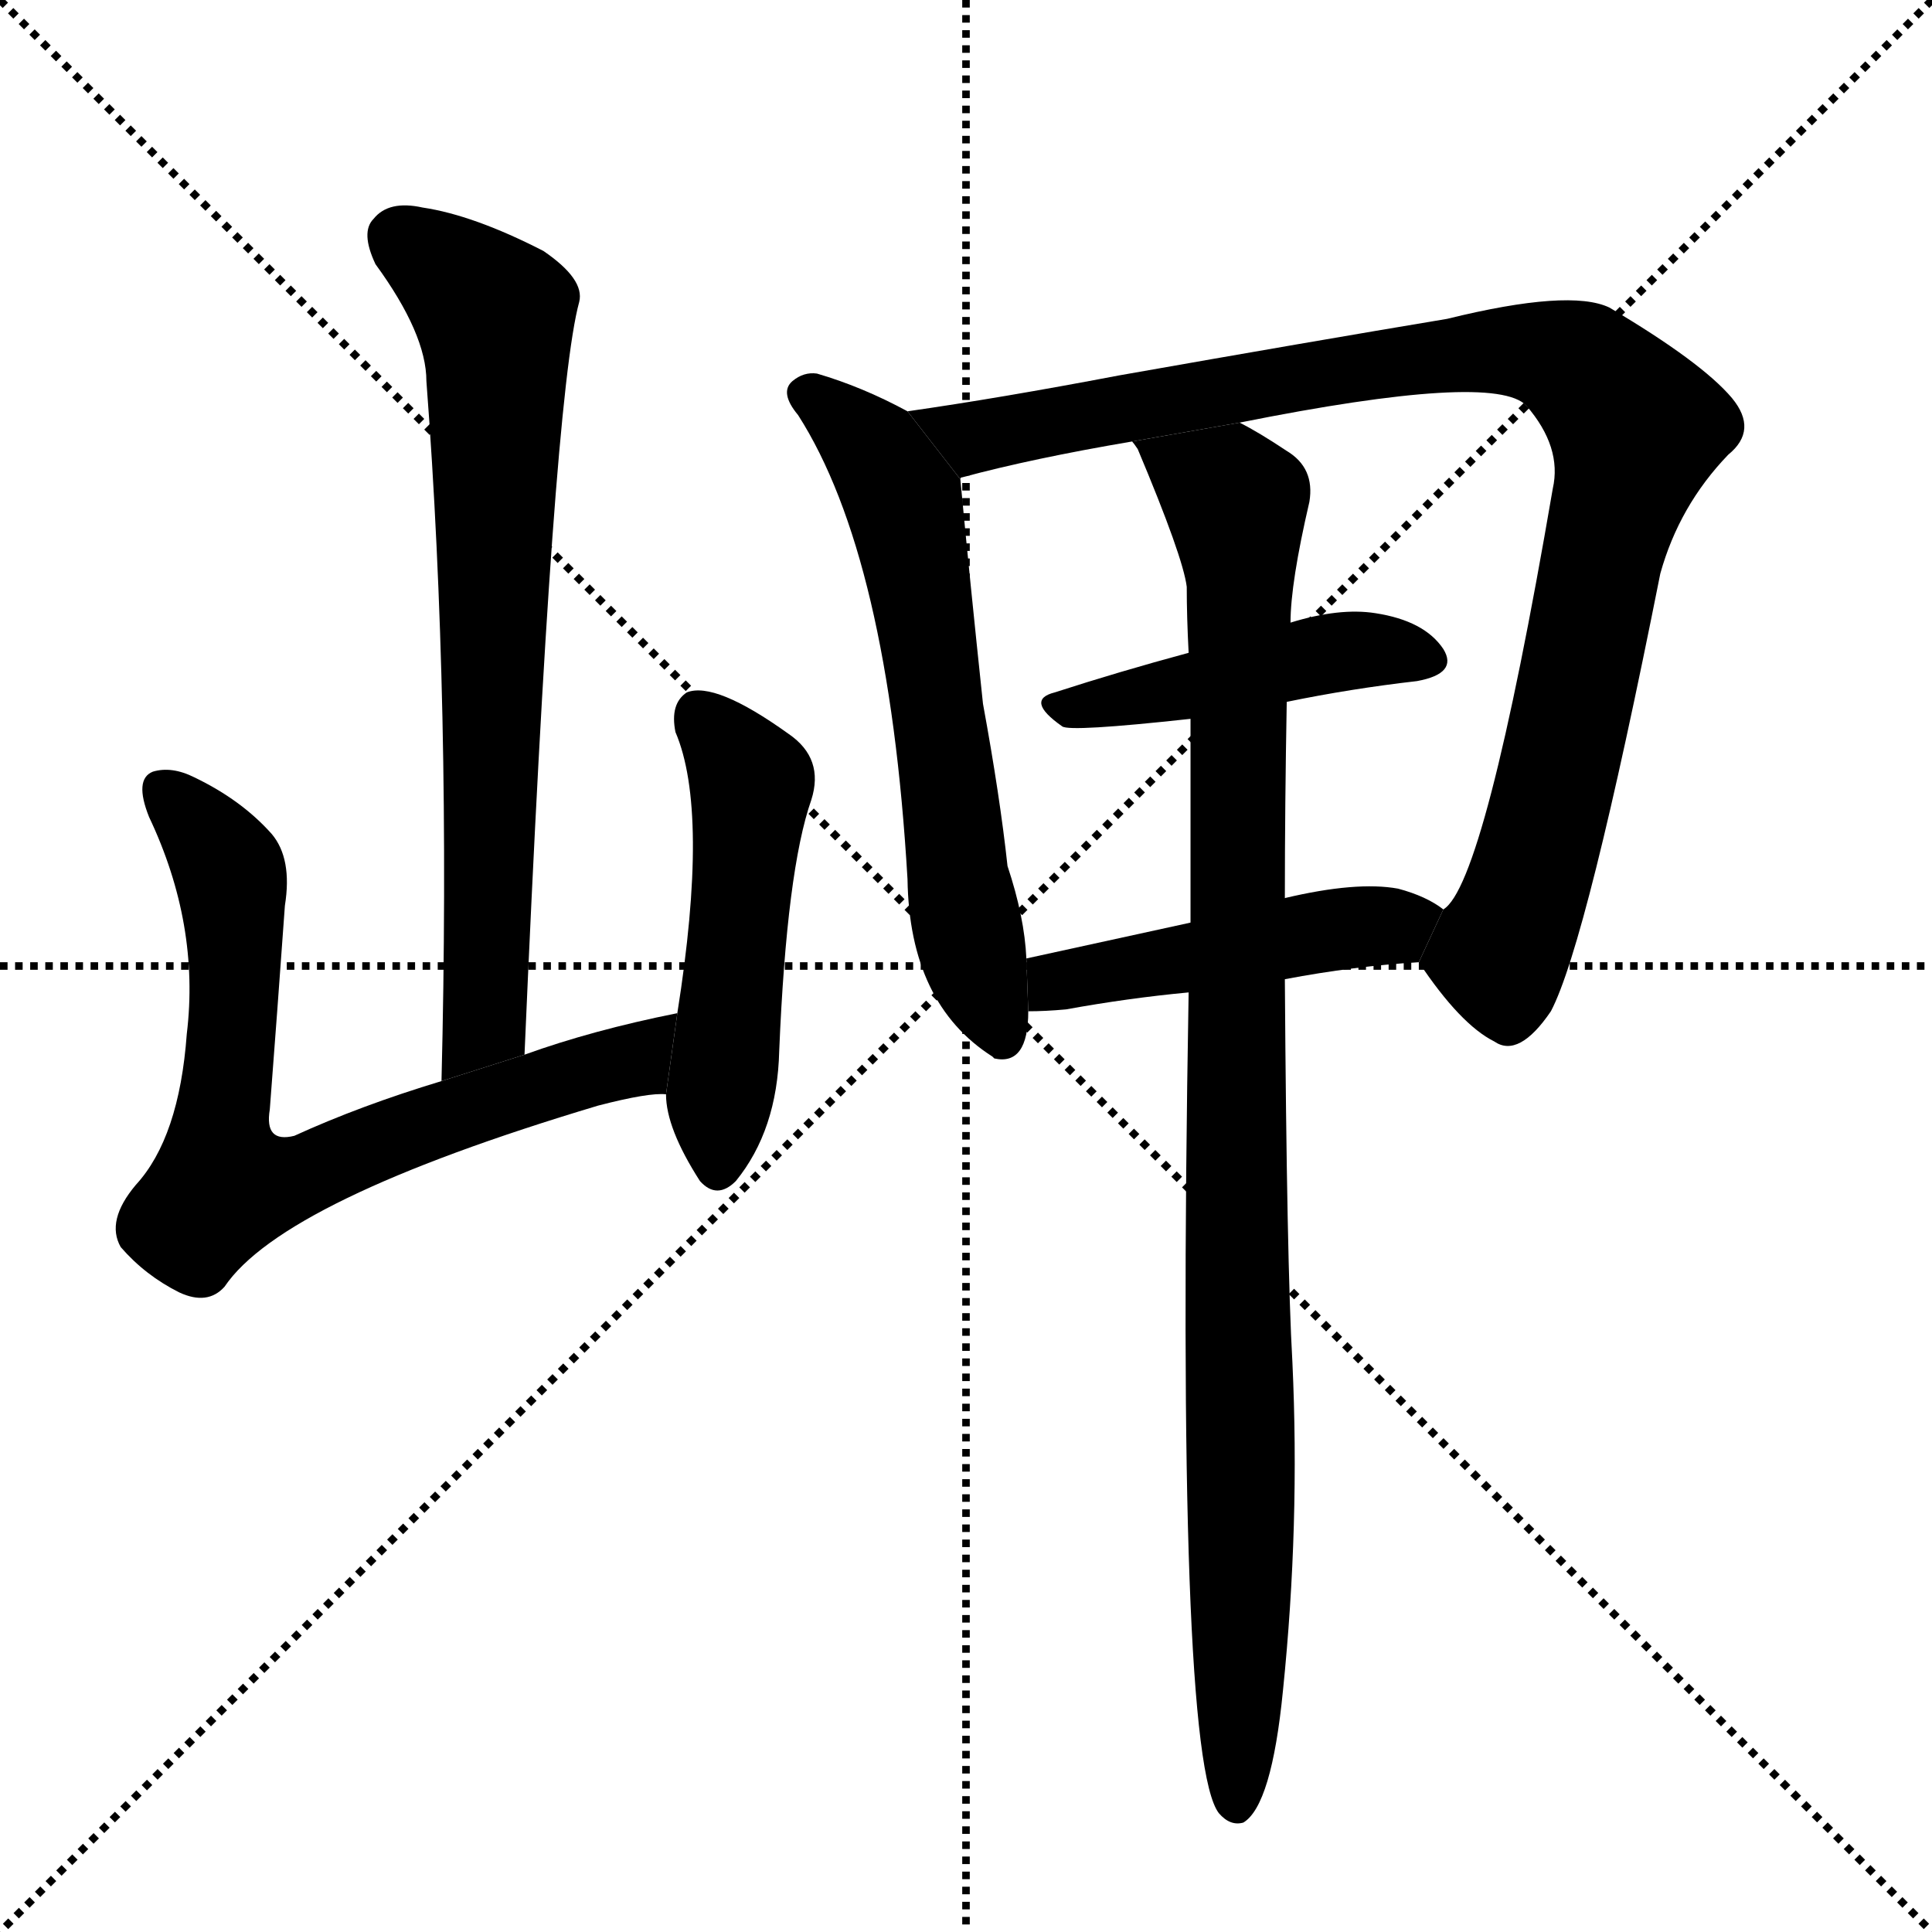 <svg version="1.1" viewBox="0 0 1024 1024" xmlns="http://www.w3.org/2000/svg">
  <g stroke="black" stroke-dasharray="1,1" stroke-width="1" transform="scale(4, 4)">
    <line x1="0" y1="0" x2="256" y2="256"></line>
    <line x1="256" y1="0" x2="0" y2="256"></line>
    <line x1="128" y1="0" x2="128" y2="256"></line>
    <line x1="0" y1="128" x2="256" y2="128"></line>
  </g>
  <g transform="scale(1, -1) translate(0, -900)">
    <style type="text/css">
      
        @keyframes keyframes0 {
          from {
            stroke: blue;
            stroke-dashoffset: 726;
            stroke-width: 128;
          }
          70% {
            animation-timing-function: step-end;
            stroke: blue;
            stroke-dashoffset: 0;
            stroke-width: 128;
          }
          to {
            stroke: black;
            stroke-width: 1024;
          }
        }
        #make-me-a-hanzi-animation-0 {
          animation: keyframes0 0.841s both;
          animation-delay: 0s;
          animation-timing-function: linear;
        }
      
        @keyframes keyframes1 {
          from {
            stroke: blue;
            stroke-dashoffset: 733;
            stroke-width: 128;
          }
          70% {
            animation-timing-function: step-end;
            stroke: blue;
            stroke-dashoffset: 0;
            stroke-width: 128;
          }
          to {
            stroke: black;
            stroke-width: 1024;
          }
        }
        #make-me-a-hanzi-animation-1 {
          animation: keyframes1 0.847s both;
          animation-delay: 0.841s;
          animation-timing-function: linear;
        }
      
        @keyframes keyframes2 {
          from {
            stroke: blue;
            stroke-dashoffset: 507;
            stroke-width: 128;
          }
          62% {
            animation-timing-function: step-end;
            stroke: blue;
            stroke-dashoffset: 0;
            stroke-width: 128;
          }
          to {
            stroke: black;
            stroke-width: 1024;
          }
        }
        #make-me-a-hanzi-animation-2 {
          animation: keyframes2 0.663s both;
          animation-delay: 1.687s;
          animation-timing-function: linear;
        }
      
        @keyframes keyframes3 {
          from {
            stroke: blue;
            stroke-dashoffset: 627;
            stroke-width: 128;
          }
          67% {
            animation-timing-function: step-end;
            stroke: blue;
            stroke-dashoffset: 0;
            stroke-width: 128;
          }
          to {
            stroke: black;
            stroke-width: 1024;
          }
        }
        #make-me-a-hanzi-animation-3 {
          animation: keyframes3 0.76s both;
          animation-delay: 2.35s;
          animation-timing-function: linear;
        }
      
        @keyframes keyframes4 {
          from {
            stroke: blue;
            stroke-dashoffset: 979;
            stroke-width: 128;
          }
          76% {
            animation-timing-function: step-end;
            stroke: blue;
            stroke-dashoffset: 0;
            stroke-width: 128;
          }
          to {
            stroke: black;
            stroke-width: 1024;
          }
        }
        #make-me-a-hanzi-animation-4 {
          animation: keyframes4 1.047s both;
          animation-delay: 3.11s;
          animation-timing-function: linear;
        }
      
        @keyframes keyframes5 {
          from {
            stroke: blue;
            stroke-dashoffset: 453;
            stroke-width: 128;
          }
          60% {
            animation-timing-function: step-end;
            stroke: blue;
            stroke-dashoffset: 0;
            stroke-width: 128;
          }
          to {
            stroke: black;
            stroke-width: 1024;
          }
        }
        #make-me-a-hanzi-animation-5 {
          animation: keyframes5 0.619s both;
          animation-delay: 4.157s;
          animation-timing-function: linear;
        }
      
        @keyframes keyframes6 {
          from {
            stroke: blue;
            stroke-dashoffset: 467;
            stroke-width: 128;
          }
          60% {
            animation-timing-function: step-end;
            stroke: blue;
            stroke-dashoffset: 0;
            stroke-width: 128;
          }
          to {
            stroke: black;
            stroke-width: 1024;
          }
        }
        #make-me-a-hanzi-animation-6 {
          animation: keyframes6 0.63s both;
          animation-delay: 4.776s;
          animation-timing-function: linear;
        }
      
        @keyframes keyframes7 {
          from {
            stroke: blue;
            stroke-dashoffset: 992;
            stroke-width: 128;
          }
          76% {
            animation-timing-function: step-end;
            stroke: blue;
            stroke-dashoffset: 0;
            stroke-width: 128;
          }
          to {
            stroke: black;
            stroke-width: 1024;
          }
        }
        #make-me-a-hanzi-animation-7 {
          animation: keyframes7 1.057s both;
          animation-delay: 5.406s;
          animation-timing-function: linear;
        }
      
    </style>
    
      <path d="M 278 341 Q 293 689 307 740 Q 310 752 288 767 Q 251 786 224 790 Q 206 794 198 784 Q 191 777 199 760 Q 226 723 226 698 Q 239 527 234 327 L 278 341 Z" fill="black"></path>
    
      <path d="M 359 363 Q 314 354 278 341 L 234 327 Q 191 314 156 298 Q 140 294 143 312 Q 147 364 151 420 Q 155 445 144 458 Q 128 476 103 488 Q 91 494 81 491 Q 71 487 79 467 Q 106 410 99 352 Q 95 297 72 272 Q 56 253 64 239 Q 77 224 95 215 Q 110 208 119 218 Q 150 264 317 314 Q 344 321 353 320 L 359 363 Z" fill="black"></path>
    
      <path d="M 353 320 Q 353 302 371 274 Q 380 264 390 274 Q 412 301 413 343 Q 417 439 430 476 Q 437 498 418 511 Q 379 539 364 533 Q 355 527 358 512 Q 376 470 359 363 L 353 320 Z" fill="black"></path>
    
      <path d="M 481 682 Q 457 695 433 702 Q 426 703 420 698 Q 413 692 423 680 Q 471 605 481 434 Q 482 368 526 340 L 527 339 Q 545 335 545 364 L 544 392 Q 543 414 534 441 Q 530 478 521 527 Q 514 593 509 646 L 481 682 Z" fill="black"></path>
    
      <path d="M 752 390 Q 774 357 792 348 Q 805 339 822 364 Q 841 400 880 596 Q 890 632 916 659 Q 932 672 918 689 Q 902 708 853 737 Q 832 747 767 731 Q 695 719 593 701 Q 530 689 481 682 L 509 646 Q 509 647 510 647 Q 547 657 600 666 L 657 676 Q 792 703 809 685 Q 828 663 823 641 Q 787 431 765 418 L 752 390 Z" fill="black"></path>
    
      <path d="M 682 528 Q 716 535 751 539 Q 773 543 765 556 Q 755 571 729 575 Q 710 578 684 570 L 630 554 Q 593 544 559 533 Q 543 529 563 515 Q 567 512 631 519 L 682 528 Z" fill="black"></path>
    
      <path d="M 545 364 Q 554 364 565 365 Q 598 371 630 374 L 681 381 Q 718 388 752 390 L 765 418 Q 756 425 741 429 Q 719 433 681 424 L 631 411 Q 585 401 544 392 L 545 364 Z" fill="black"></path>
    
      <path d="M 630 374 Q 623 -31 646 -61 Q 652 -68 659 -66 Q 674 -57 680 4 Q 689 92 685 178 Q 682 230 681 381 L 681 424 Q 681 473 682 528 L 684 570 Q 684 591 694 634 Q 697 652 682 661 Q 667 671 657 676 L 600 666 Q 601 665 603 662 Q 627 605 629 589 Q 629 573 630 554 L 631 519 Q 631 470 631 411 L 630 374 Z" fill="black"></path>
    
    
      <clipPath id="make-me-a-hanzi-clip-0">
        <path d="M 278 341 Q 293 689 307 740 Q 310 752 288 767 Q 251 786 224 790 Q 206 794 198 784 Q 191 777 199 760 Q 226 723 226 698 Q 239 527 234 327 L 278 341 Z"></path>
      </clipPath>
      <path clip-path="url(#make-me-a-hanzi-clip-0)" d="M 211 774 L 262 733 L 263 719 L 258 359 L 239 335" fill="none" id="make-me-a-hanzi-animation-0" stroke-dasharray="598 1196" stroke-linecap="round"></path>
    
      <clipPath id="make-me-a-hanzi-clip-1">
        <path d="M 359 363 Q 314 354 278 341 L 234 327 Q 191 314 156 298 Q 140 294 143 312 Q 147 364 151 420 Q 155 445 144 458 Q 128 476 103 488 Q 91 494 81 491 Q 71 487 79 467 Q 106 410 99 352 Q 95 297 72 272 Q 56 253 64 239 Q 77 224 95 215 Q 110 208 119 218 Q 150 264 317 314 Q 344 321 353 320 L 359 363 Z"></path>
      </clipPath>
      <path clip-path="url(#make-me-a-hanzi-clip-1)" d="M 87 481 L 108 459 L 123 430 L 118 271 L 153 274 L 247 312 L 335 337 L 353 357" fill="none" id="make-me-a-hanzi-animation-1" stroke-dasharray="605 1210" stroke-linecap="round"></path>
    
      <clipPath id="make-me-a-hanzi-clip-2">
        <path d="M 353 320 Q 353 302 371 274 Q 380 264 390 274 Q 412 301 413 343 Q 417 439 430 476 Q 437 498 418 511 Q 379 539 364 533 Q 355 527 358 512 Q 376 470 359 363 L 353 320 Z"></path>
      </clipPath>
      <path clip-path="url(#make-me-a-hanzi-clip-2)" d="M 370 523 L 398 481 L 381 281" fill="none" id="make-me-a-hanzi-animation-2" stroke-dasharray="379 758" stroke-linecap="round"></path>
    
      <clipPath id="make-me-a-hanzi-clip-3">
        <path d="M 481 682 Q 457 695 433 702 Q 426 703 420 698 Q 413 692 423 680 Q 471 605 481 434 Q 482 368 526 340 L 527 339 Q 545 335 545 364 L 544 392 Q 543 414 534 441 Q 530 478 521 527 Q 514 593 509 646 L 481 682 Z"></path>
      </clipPath>
      <path clip-path="url(#make-me-a-hanzi-clip-3)" d="M 429 690 L 465 660 L 479 634 L 509 426 L 532 345" fill="none" id="make-me-a-hanzi-animation-3" stroke-dasharray="499 998" stroke-linecap="round"></path>
    
      <clipPath id="make-me-a-hanzi-clip-4">
        <path d="M 752 390 Q 774 357 792 348 Q 805 339 822 364 Q 841 400 880 596 Q 890 632 916 659 Q 932 672 918 689 Q 902 708 853 737 Q 832 747 767 731 Q 695 719 593 701 Q 530 689 481 682 L 509 646 Q 509 647 510 647 Q 547 657 600 666 L 657 676 Q 792 703 809 685 Q 828 663 823 641 Q 787 431 765 418 L 752 390 Z"></path>
      </clipPath>
      <path clip-path="url(#make-me-a-hanzi-clip-4)" d="M 488 678 L 525 669 L 725 707 L 800 715 L 828 710 L 854 690 L 867 673 L 820 464 L 795 392 L 800 360" fill="none" id="make-me-a-hanzi-animation-4" stroke-dasharray="851 1702" stroke-linecap="round"></path>
    
      <clipPath id="make-me-a-hanzi-clip-5">
        <path d="M 682 528 Q 716 535 751 539 Q 773 543 765 556 Q 755 571 729 575 Q 710 578 684 570 L 630 554 Q 593 544 559 533 Q 543 529 563 515 Q 567 512 631 519 L 682 528 Z"></path>
      </clipPath>
      <path clip-path="url(#make-me-a-hanzi-clip-5)" d="M 561 524 L 710 555 L 755 550" fill="none" id="make-me-a-hanzi-animation-5" stroke-dasharray="325 650" stroke-linecap="round"></path>
    
      <clipPath id="make-me-a-hanzi-clip-6">
        <path d="M 545 364 Q 554 364 565 365 Q 598 371 630 374 L 681 381 Q 718 388 752 390 L 765 418 Q 756 425 741 429 Q 719 433 681 424 L 631 411 Q 585 401 544 392 L 545 364 Z"></path>
      </clipPath>
      <path clip-path="url(#make-me-a-hanzi-clip-6)" d="M 550 371 L 568 382 L 755 414" fill="none" id="make-me-a-hanzi-animation-6" stroke-dasharray="339 678" stroke-linecap="round"></path>
    
      <clipPath id="make-me-a-hanzi-clip-7">
        <path d="M 630 374 Q 623 -31 646 -61 Q 652 -68 659 -66 Q 674 -57 680 4 Q 689 92 685 178 Q 682 230 681 381 L 681 424 Q 681 473 682 528 L 684 570 Q 684 591 694 634 Q 697 652 682 661 Q 667 671 657 676 L 600 666 Q 601 665 603 662 Q 627 605 629 589 Q 629 573 630 554 L 631 519 Q 631 470 631 411 L 630 374 Z"></path>
      </clipPath>
      <path clip-path="url(#make-me-a-hanzi-clip-7)" d="M 615 655 L 651 639 L 657 617 L 655 -57" fill="none" id="make-me-a-hanzi-animation-7" stroke-dasharray="864 1728" stroke-linecap="round"></path>
    
  </g>
</svg>
